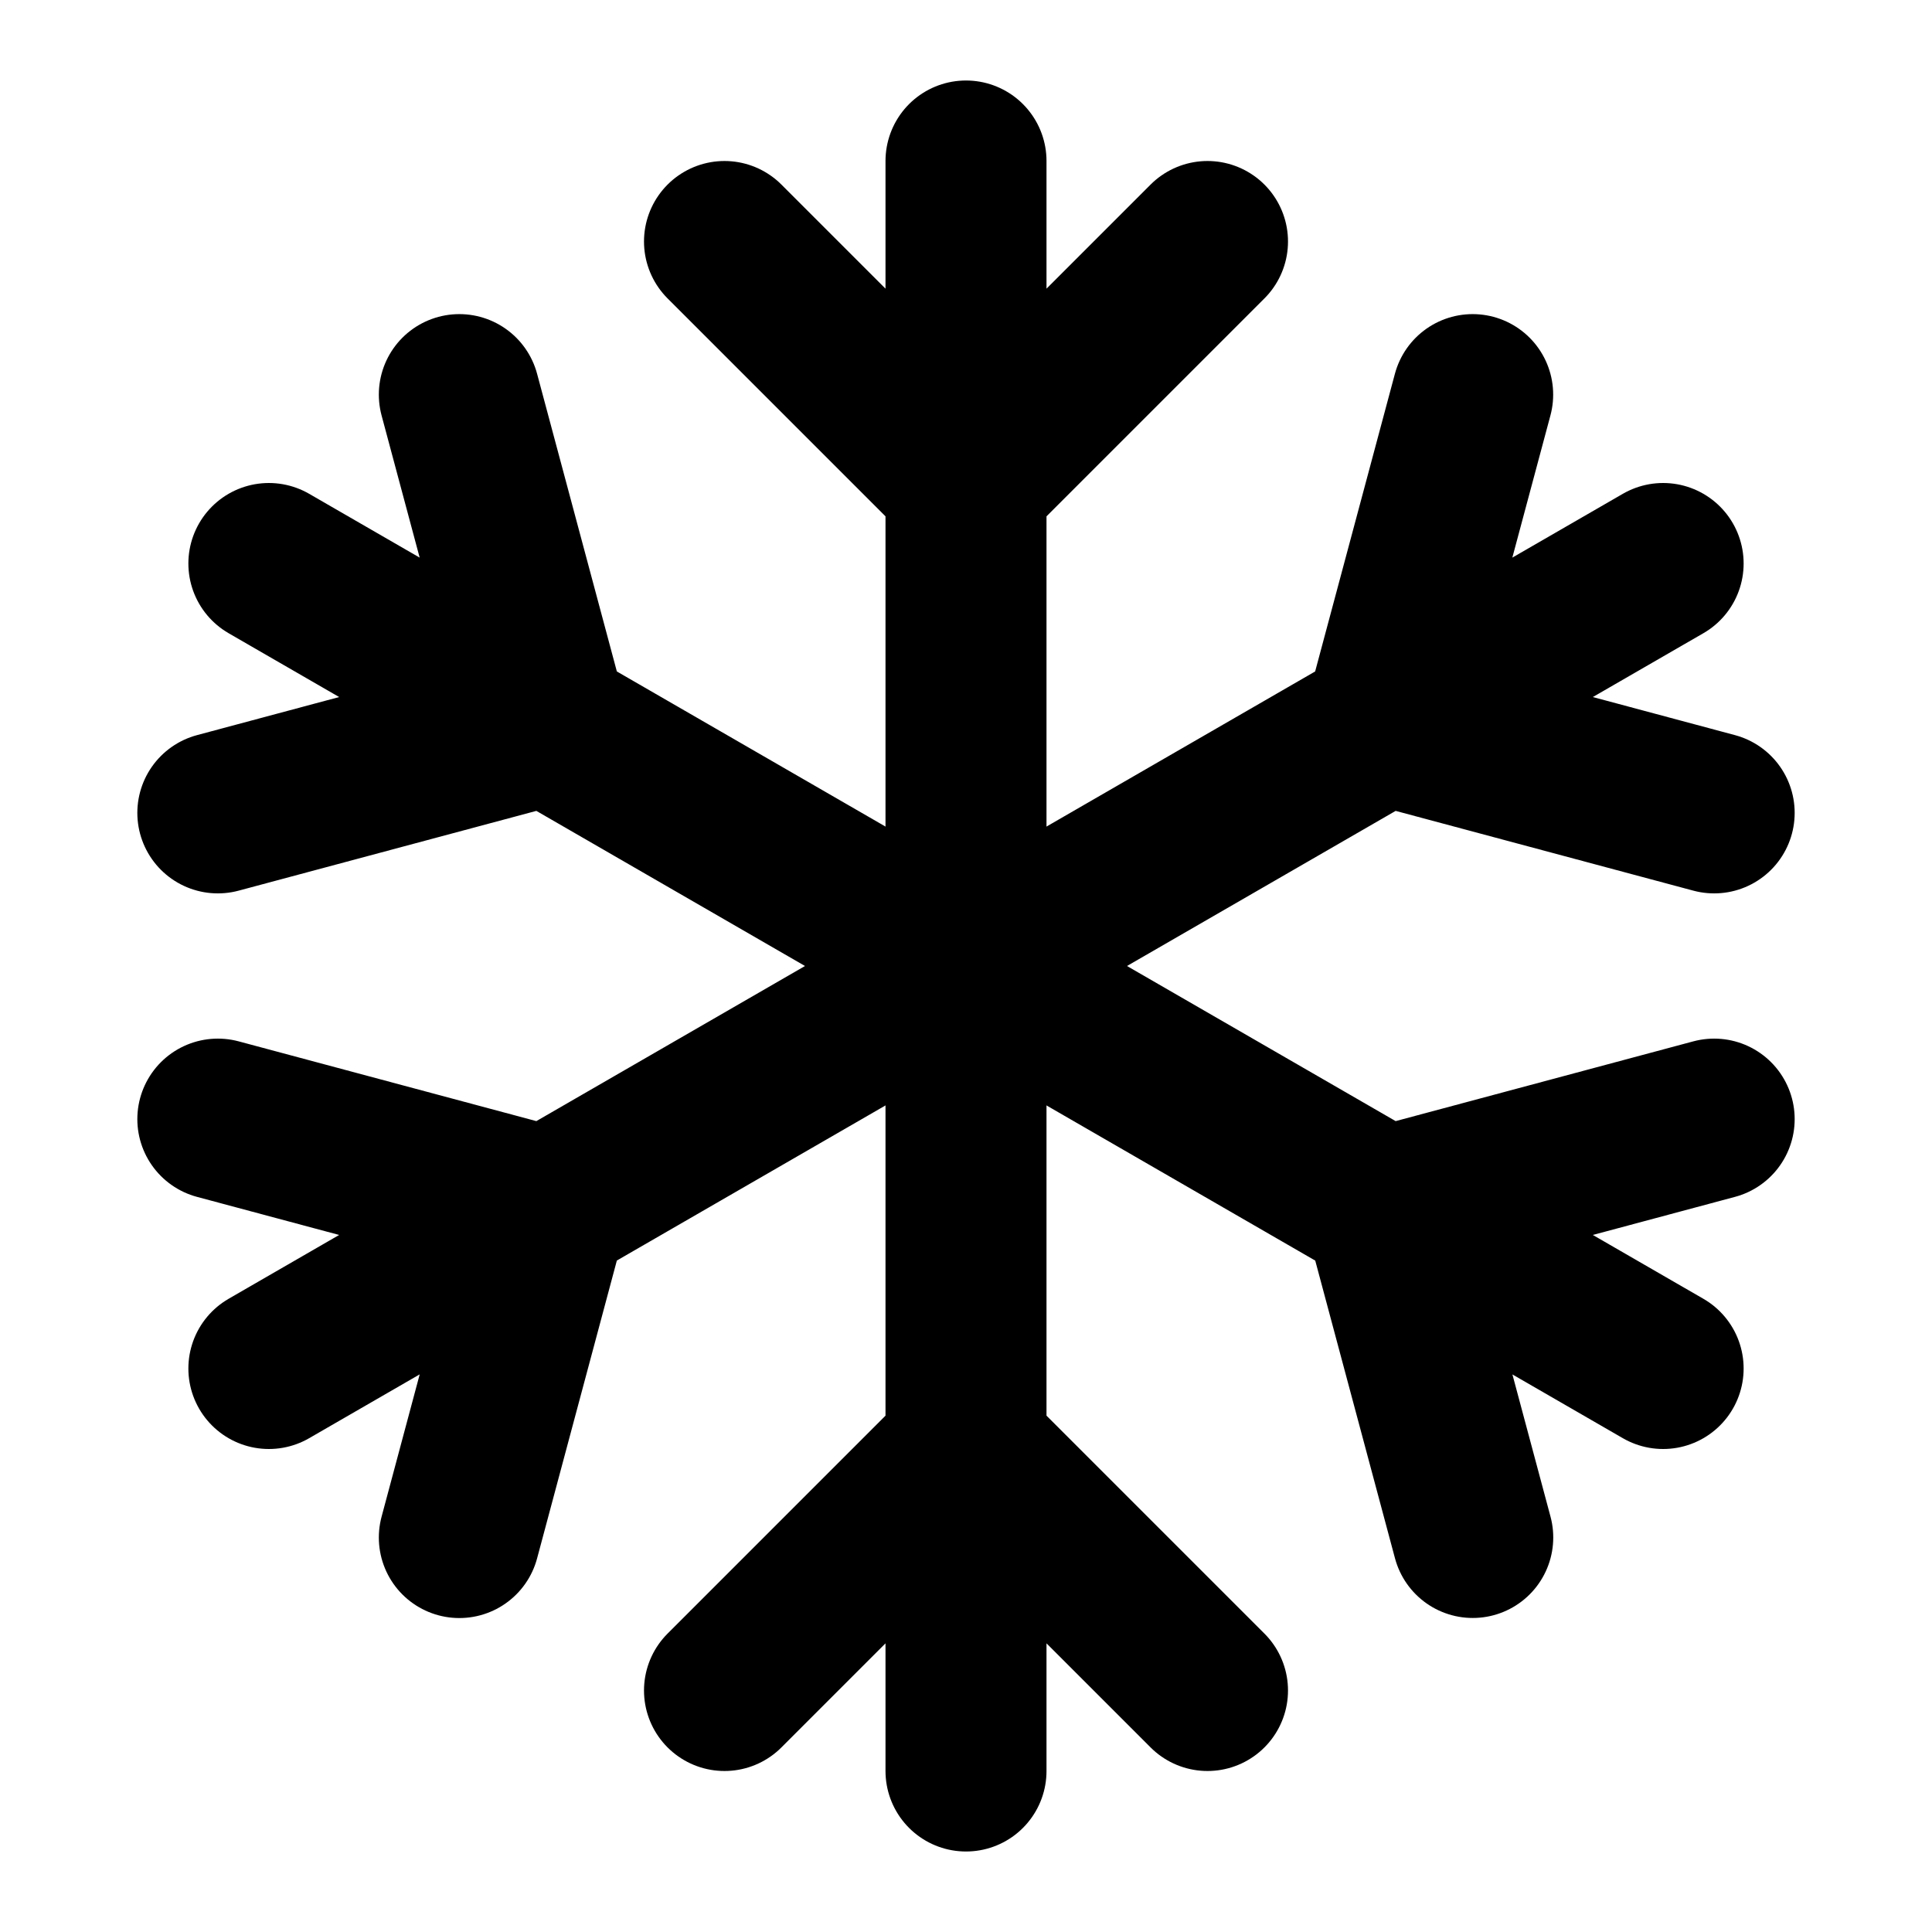 <svg
  xmlns="http://www.w3.org/2000/svg"
  width="24"
  height="24"
  viewBox="0 0 24 24"
  fill="none"
  stroke="currentColor"
  stroke-width="2"
  stroke-linecap="round"
  stroke-linejoin="round"
>
  <path d="M12 2v16m0 4v-4m0 0 3 3m-3-3-3 3m6-18-3 3-3-3" />
  <path d="m3.34 7 3.464 2m0 0 10.392 6M6.804 9 5.706 4.902M6.804 9l-4.098 1.098M17.196 15l3.464 2m-3.464-2 4.098-1.098M17.197 15l1.098 4.099" />
  <path d="m20.66 7-3.464 2m0 0L6.804 15m10.392-6 1.098-4.098M17.196 9l4.098 1.098M6.804 15 3.34 17m3.464-2-4.098-1.098M6.804 15 5.706 19.1" />
</svg>
